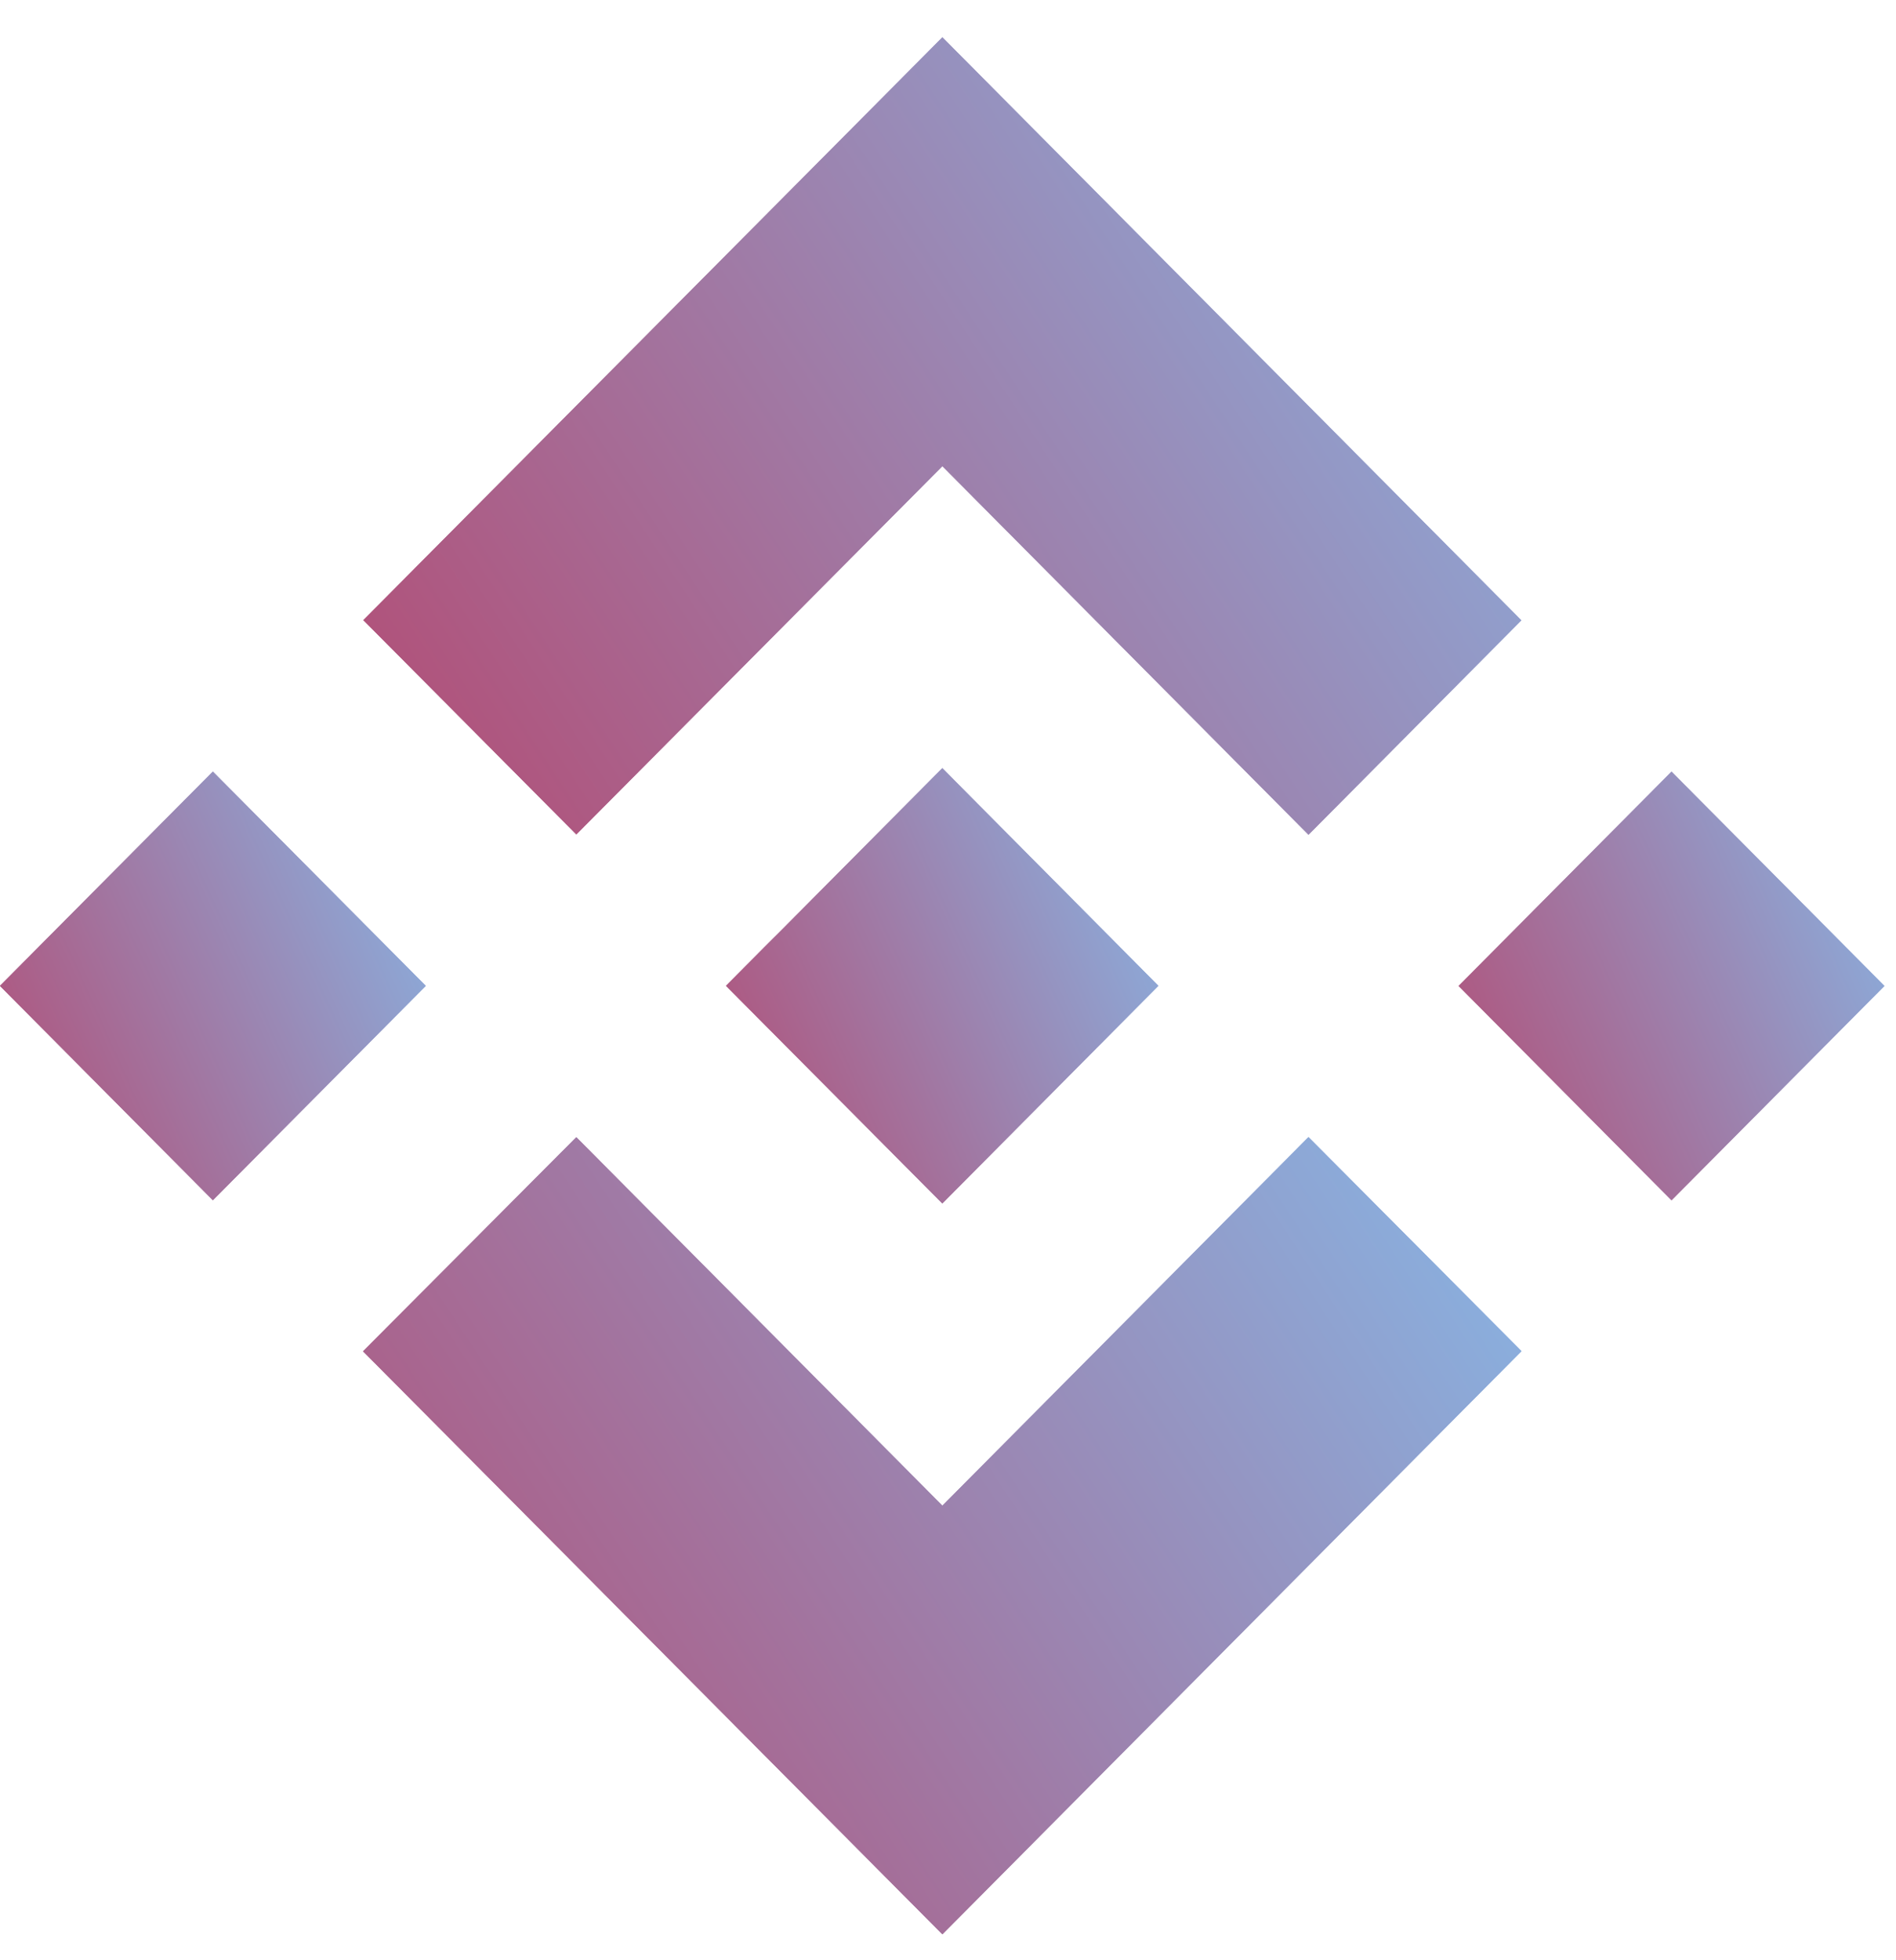<svg width="30" height="31" viewBox="0 0 30 31" fill="none" xmlns="http://www.w3.org/2000/svg">
<g id="icon-why1.svg" clip-path="url(#clip0_1_712)">
<path id="Vector" d="M9.119 13.196L14.911 7.372L20.704 13.201L24.072 9.81L14.911 0.59L5.749 9.807L9.119 13.196Z" fill="url(#paint0_linear_1_712)"/>
<path id="Vector_2" d="M9.119 13.196L14.911 7.372L20.704 13.201L24.072 9.81L14.911 0.59L5.749 9.807L9.119 13.196Z" fill="url(#paint1_linear_1_712)"/>
<path id="Vector_3" d="M-0.001 15.591L3.368 12.202L6.737 15.591L3.368 18.981L-0.001 15.591Z" fill="url(#paint2_linear_1_712)"/>
<path id="Vector_4" d="M-0.001 15.591L3.368 12.202L6.737 15.591L3.368 18.981L-0.001 15.591Z" fill="url(#paint3_linear_1_712)"/>
<path id="Vector_5" d="M9.119 17.984L14.911 23.811L20.704 17.982L24.075 21.368L24.072 21.37L14.911 30.59L5.749 21.375L5.744 21.37L9.119 17.984Z" fill="url(#paint4_linear_1_712)"/>
<path id="Vector_6" d="M9.119 17.984L14.911 23.811L20.704 17.982L24.075 21.368L24.072 21.37L14.911 30.59L5.749 21.375L5.744 21.37L9.119 17.984Z" fill="url(#paint5_linear_1_712)"/>
<path id="Vector_7" d="M23.079 15.592L26.448 12.203L29.817 15.592L26.448 18.982L23.079 15.592Z" fill="url(#paint6_linear_1_712)"/>
<path id="Vector_8" d="M23.079 15.592L26.448 12.203L29.817 15.592L26.448 18.982L23.079 15.592Z" fill="url(#paint7_linear_1_712)"/>
<path id="Vector_9" d="M18.328 15.589L14.91 12.148L12.383 14.691L12.091 14.982L11.493 15.584L11.488 15.589L11.493 15.596L14.91 19.032L18.328 15.591L18.33 15.589H18.328Z" fill="url(#paint8_linear_1_712)"/>
<path id="Vector_10" d="M18.328 15.589L14.91 12.148L12.383 14.691L12.091 14.982L11.493 15.584L11.488 15.589L11.493 15.596L14.91 19.032L18.328 15.591L18.33 15.589H18.328Z" fill="url(#paint9_linear_1_712)"/>
</g>
<defs>
<linearGradient id="paint0_linear_1_712" x1="25.761" y1="-5.61" x2="-3.66" y2="13.748" gradientUnits="userSpaceOnUse">
<stop stop-color="#7DCEFF"/>
<stop offset="1" stop-color="#C42348"/>
</linearGradient>
<linearGradient id="paint1_linear_1_712" x1="25.761" y1="-5.61" x2="-3.66" y2="13.748" gradientUnits="userSpaceOnUse">
<stop stop-color="#7DCEFF"/>
<stop offset="1" stop-color="#C42348"/>
</linearGradient>
<linearGradient id="paint2_linear_1_712" x1="7.358" y1="8.869" x2="-5.533" y2="14.671" gradientUnits="userSpaceOnUse">
<stop stop-color="#7DCEFF"/>
<stop offset="1" stop-color="#C42348"/>
</linearGradient>
<linearGradient id="paint3_linear_1_712" x1="7.358" y1="8.869" x2="-5.533" y2="14.671" gradientUnits="userSpaceOnUse">
<stop stop-color="#7DCEFF"/>
<stop offset="1" stop-color="#C42348"/>
</linearGradient>
<linearGradient id="paint4_linear_1_712" x1="25.764" y1="11.783" x2="-3.659" y2="31.153" gradientUnits="userSpaceOnUse">
<stop stop-color="#7DCEFF"/>
<stop offset="1" stop-color="#C42348"/>
</linearGradient>
<linearGradient id="paint5_linear_1_712" x1="25.764" y1="11.783" x2="-3.659" y2="31.153" gradientUnits="userSpaceOnUse">
<stop stop-color="#7DCEFF"/>
<stop offset="1" stop-color="#C42348"/>
</linearGradient>
<linearGradient id="paint6_linear_1_712" x1="30.438" y1="8.87" x2="17.547" y2="14.672" gradientUnits="userSpaceOnUse">
<stop stop-color="#7DCEFF"/>
<stop offset="1" stop-color="#C42348"/>
</linearGradient>
<linearGradient id="paint7_linear_1_712" x1="30.438" y1="8.87" x2="17.547" y2="14.672" gradientUnits="userSpaceOnUse">
<stop stop-color="#7DCEFF"/>
<stop offset="1" stop-color="#C42348"/>
</linearGradient>
<linearGradient id="paint8_linear_1_712" x1="18.96" y1="8.764" x2="5.871" y2="14.656" gradientUnits="userSpaceOnUse">
<stop stop-color="#7DCEFF"/>
<stop offset="1" stop-color="#C42348"/>
</linearGradient>
<linearGradient id="paint9_linear_1_712" x1="18.96" y1="8.764" x2="5.871" y2="14.656" gradientUnits="userSpaceOnUse">
<stop stop-color="#7DCEFF"/>
<stop offset="1" stop-color="#C42348"/>
</linearGradient>
<clipPath id="clip0_1_712">
<rect width="30" height="30" fill="white" transform="translate(0 0.59)"/>
</clipPath>
</defs>
</svg>
